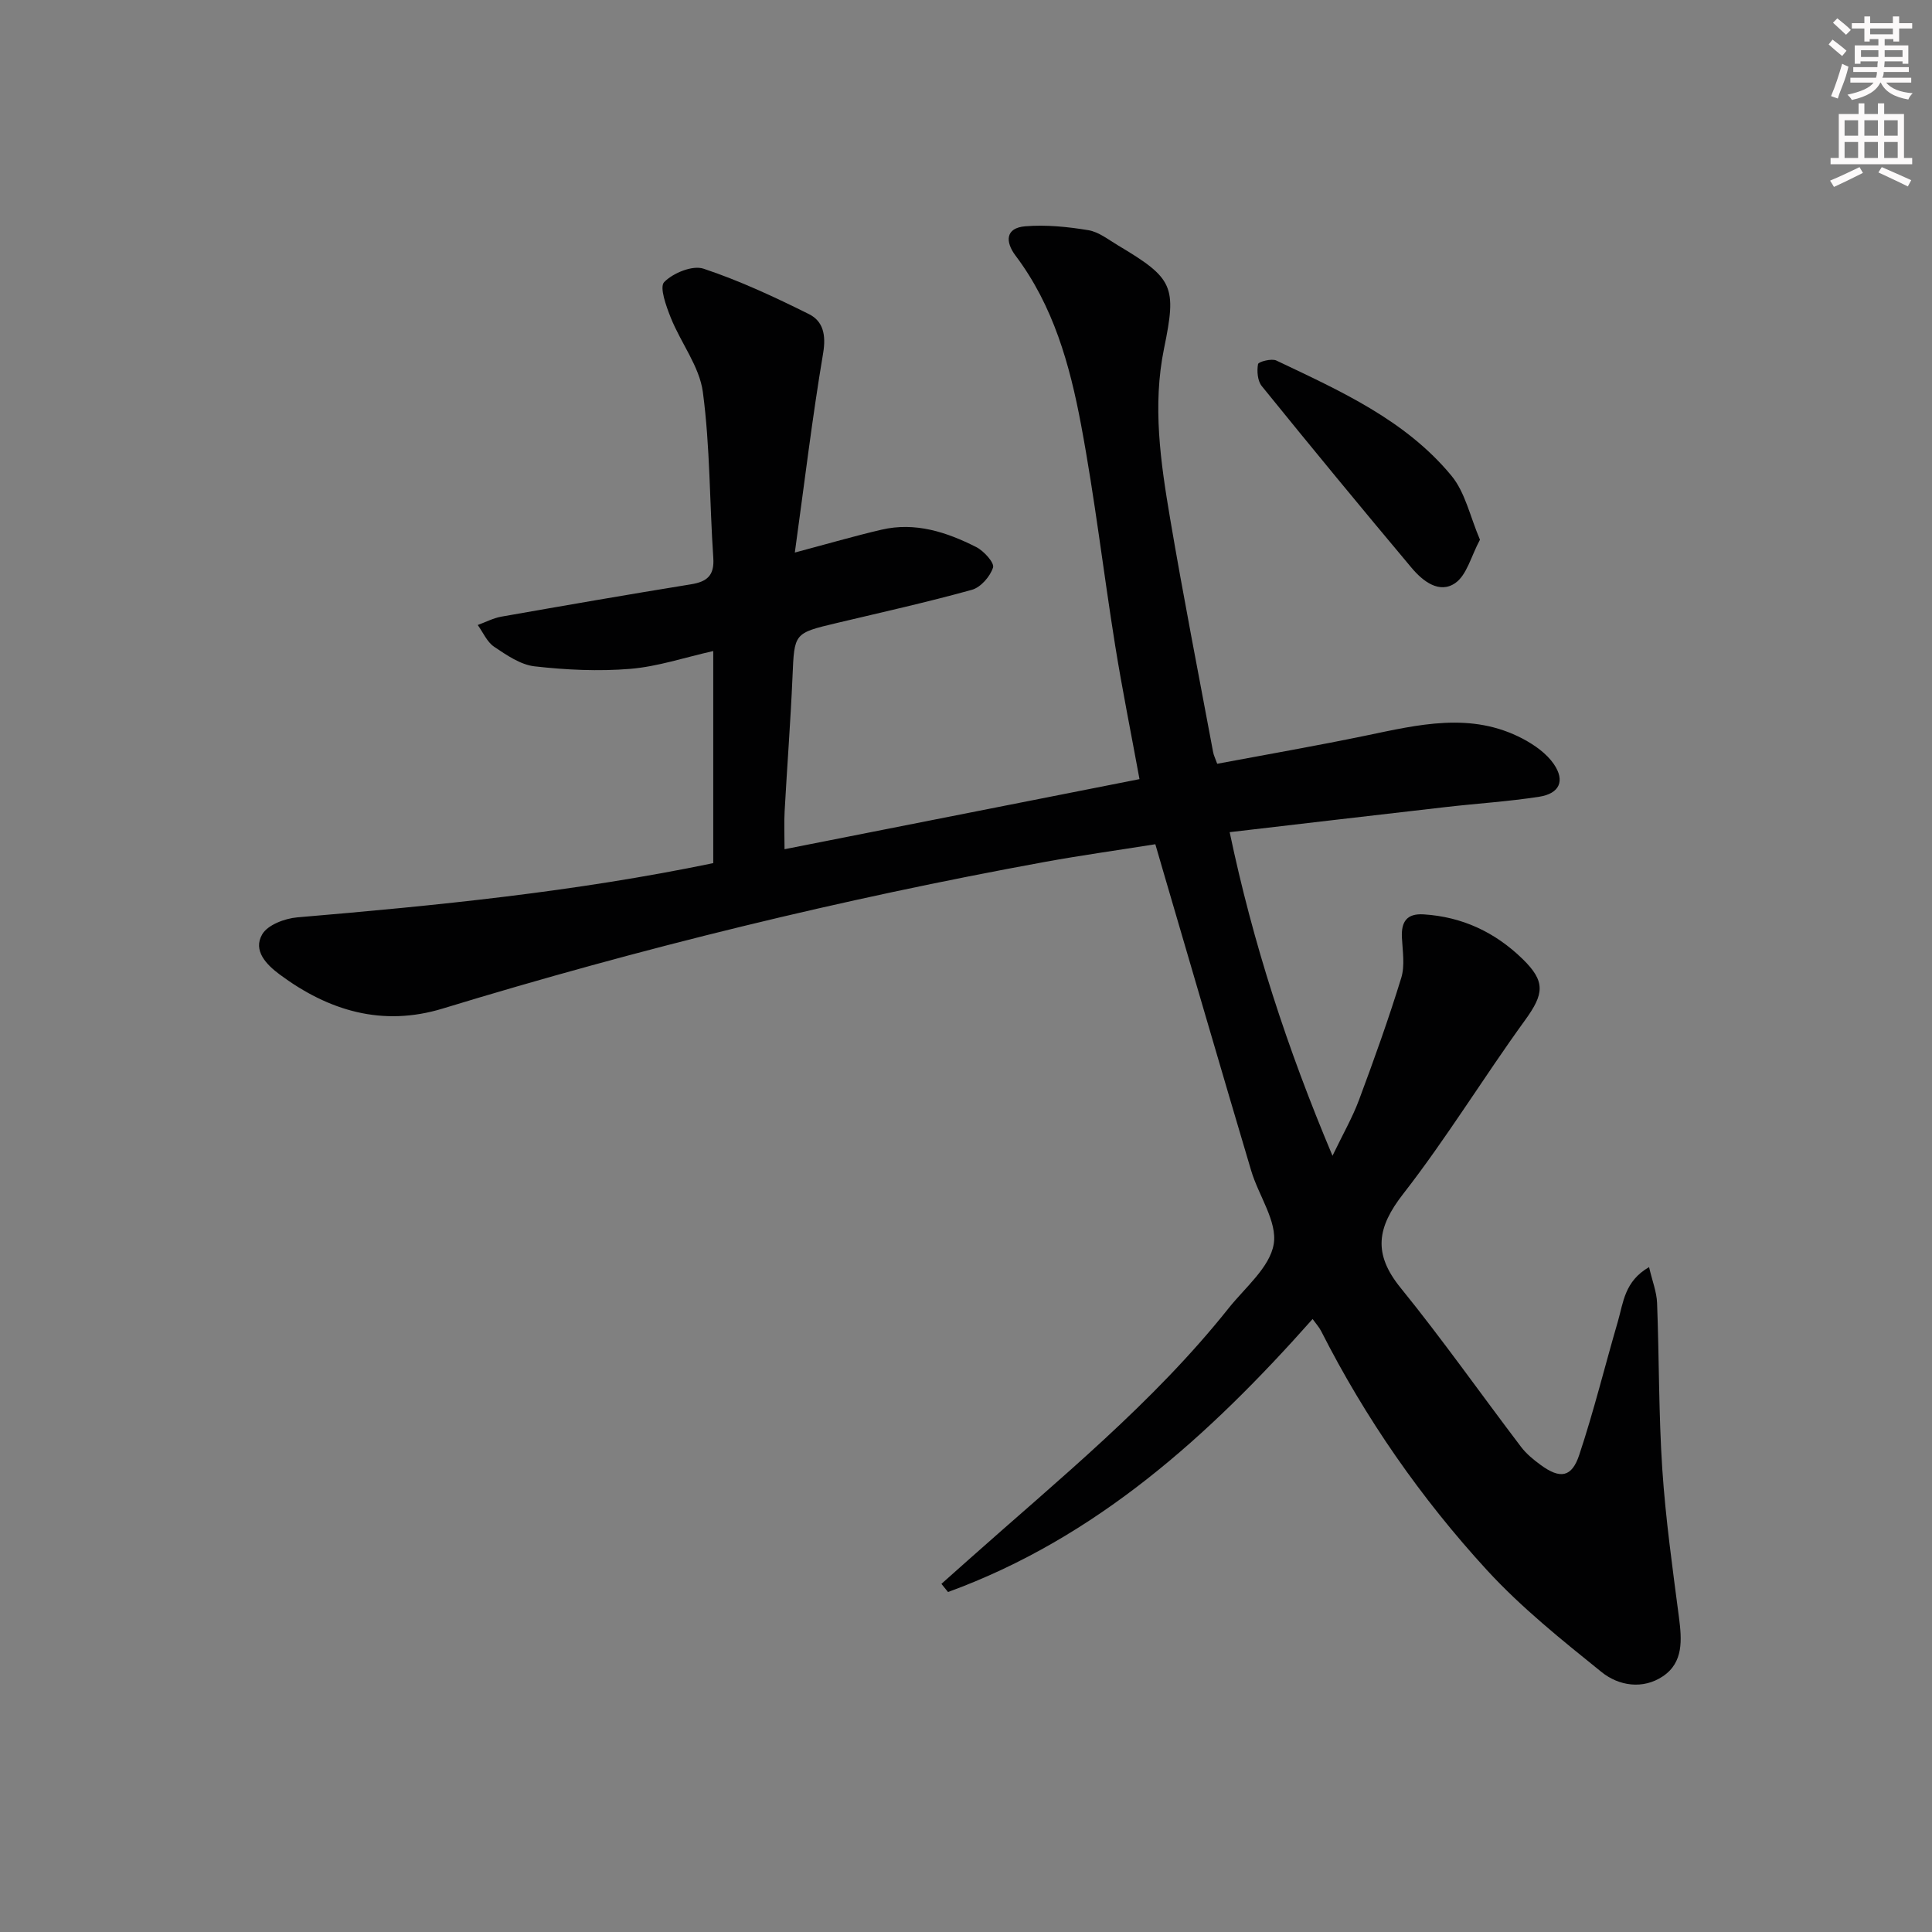<svg enable-background="new 0 0 400 400" viewBox="0 0 400 400" xmlns="http://www.w3.org/2000/svg"><rect x="0" y="0" width="400" height="400" fill="#808080" stroke="none"/><path d="m271.76 273.09c-21.49 24.23-44.88 45.36-75.48 56.52-.46-.56-.91-1.12-1.37-1.69l5.7-5.07c18.64-16.6 38.11-32.33 53.77-52.01 3.42-4.29 8.52-8.45 9.33-13.26.78-4.67-3.14-10.05-4.67-15.22-6.15-20.67-12.17-41.38-18.24-62.07-.46-1.58-.92-3.17-1.6-5.5-7.64 1.22-15.29 2.28-22.87 3.66-42.14 7.7-83.69 17.85-124.67 30.36-12.48 3.81-23.61.48-33.75-7.05-2.75-2.04-5.59-4.94-3.62-8.32 1.14-1.96 4.68-3.29 7.26-3.51 28.79-2.44 57.52-5.29 86.12-11.23 0-14.54 0-28.96 0-43.91-5.92 1.33-11.5 3.22-17.19 3.69-6.55.54-13.25.22-19.79-.52-2.93-.33-5.82-2.33-8.39-4.06-1.47-.99-2.29-2.97-3.39-4.5 1.63-.59 3.21-1.43 4.89-1.73 13.07-2.3 26.14-4.57 39.23-6.69 3.35-.54 4.9-1.8 4.65-5.49-.78-11.44-.65-22.99-2.16-34.32-.71-5.31-4.55-10.16-6.63-15.36-.96-2.4-2.4-6.36-1.38-7.41 1.86-1.89 5.87-3.53 8.15-2.77 7.49 2.49 14.73 5.87 21.82 9.4 2.97 1.48 3.57 4.35 2.94 8.1-2.25 13.35-3.86 26.82-5.86 41.27 6.87-1.83 12.36-3.43 17.93-4.73 7.01-1.64 13.5.49 19.64 3.6 1.57.8 3.78 3.25 3.47 4.22-.59 1.86-2.54 4.11-4.37 4.62-9.26 2.57-18.65 4.66-28 6.88-8.89 2.11-8.76 2.09-9.15 11.08-.4 9.3-1.12 18.58-1.63 27.88-.14 2.46-.02 4.93-.02 7.87 24.54-4.84 48.87-9.65 73.49-14.51-1.73-9.45-3.57-18.53-5.04-27.68-2.44-15.24-4.22-30.59-7.07-45.75-2.33-12.39-5.73-24.58-13.55-34.95-2.18-2.9-2.1-5.75 2.02-6.08 4.31-.35 8.77.1 13.06.81 2.17.36 4.17 1.98 6.16 3.16 11.46 6.83 12.15 8.45 9.51 21.29-2.43 11.82-.73 23.55 1.24 35.19 2.74 16.19 5.91 32.31 8.92 48.45.12.63.42 1.22.84 2.38 10.28-1.93 20.53-3.71 30.71-5.82 10.95-2.27 21.88-5 32.57.65 2.41 1.27 4.91 3.04 6.41 5.23 2.39 3.49 1.18 6.11-3.04 6.77-6.39.99-12.87 1.39-19.31 2.13-14.67 1.68-29.32 3.4-44.76 5.2 4.82 23 11.86 44.62 21.29 67 2.17-4.51 4.12-7.9 5.47-11.51 3.12-8.37 6.14-16.78 8.76-25.31.79-2.56.28-5.57.14-8.36-.16-3.27 1-5.02 4.5-4.8 7.99.5 14.78 3.69 20.47 9.22 4.84 4.71 4.45 7.27.51 12.71-8.59 11.85-16.24 24.42-25.22 35.95-5.43 6.97-6.27 12.38-.53 19.44 8.68 10.7 16.62 21.99 24.96 32.96 1.09 1.43 2.56 2.63 4.02 3.7 4.04 2.96 6.45 2.63 8.01-2.08 3.03-9.11 5.32-18.46 8.01-27.68 1.12-3.85 1.35-8.25 6.44-11.19.66 2.85 1.57 5.12 1.66 7.42.44 11.47.32 22.97 1.08 34.41.68 10.26 2.12 20.47 3.45 30.68.6 4.65.96 9.33-3.33 12.21-4.13 2.77-9.12 2-12.68-.87-8.25-6.65-16.62-13.35-23.75-21.12-13.64-14.87-25.15-31.4-34.31-49.46-.44-.86-1.11-1.59-1.78-2.52z" fill="#010102"/><path d="m306.41 111.74c-1.85 3.45-2.72 7.32-5.12 8.98-3.31 2.29-6.74-.42-9.03-3.15-10.45-12.45-20.79-25-31.02-37.63-.88-1.08-1.04-3.1-.78-4.55.09-.5 2.8-1.22 3.79-.75 13.19 6.28 26.71 12.29 36.26 23.86 2.86 3.46 3.85 8.46 5.9 13.24z" fill="#010102"/><g fill="#fcfafa"><path d="m378.6 9.2.8-1c.9.7 1.9 1.4 2.9 2.3l-.9 1.1c-1.1-.9-2-1.7-2.8-2.4zm.5 10.7c.9-2.1 1.6-4.3 2.3-6.7.4.2.8.4 1.3.6-.7 3.1-1.5 4.3-2.2 6.6zm.4-15.2.9-.9c1 .8 2 1.6 2.8 2.4l-1 1c-1-.9-1.9-1.8-2.7-2.5zm12.5-1.3h1.2v1.4h2.7v1.1h-2.7v2.7h-1.2v-.5h-1.8v1.3h4.9v3.8h-1.2v-.5h-3.7c0 .4-.1.9-.1 1.2h5.1v1h-5.2c0 .5-.1.9-.3 1.2h6v1h-5.2c1.1 1.3 2.9 2 5.5 2.2-.4.4-.7.8-.9 1.3-2.9-.5-4.8-1.6-5.7-3.5h-.1c-.8 1.7-2.7 2.9-5.9 3.6-.2-.4-.6-.8-.9-1.1 2.8-.6 4.6-1.4 5.4-2.5h-4.8v-1h5.3c.1-.3.2-.7.2-1.2h-4.9v-1h5c0-.4 0-.8.1-1.2h-3.6v.5h-1.2v-3.8h4.9v-1.3h-1.8v.5h-1.1v-2.7h-2.6v-1.1h2.6v-1.4h1.2v1.4h4.7v-1.4zm-6.7 8.4h3.6c0-.4 0-.9 0-1.4h-3.6zm1.9-4.7h4.7v-1.2h-4.7zm6.7 3.3h-3.7v1.4h3.7z"/><path d="m384.7 21.4h1.3v2.2h2.8v-2.2h1.3v2.2h4.1v9.1h1.7v1.3h-16.9v-1.3h1.7v-9.1h4.1v-2.2zm.3 13.2.7 1.2c-1.8.9-3.8 1.9-6 2.9-.2-.4-.5-.8-.8-1.3 2.4-1 4.4-2 6.1-2.8zm-3.1-6.5h2.8v-3.2h-2.8zm0 4.6h2.8v-3.3h-2.8v3.2zm4.1-4.6h2.8v-3.2h-2.8zm0 4.6h2.8v-3.3h-2.8zm3.6 1.9c2.1.9 4.1 1.8 6.1 2.7l-.7 1.3c-2.2-1.1-4.2-2-6.1-2.9zm3.3-9.7h-2.8v3.2h2.8zm-2.8 7.8h2.8v-3.3h-2.8z"/></g></svg>